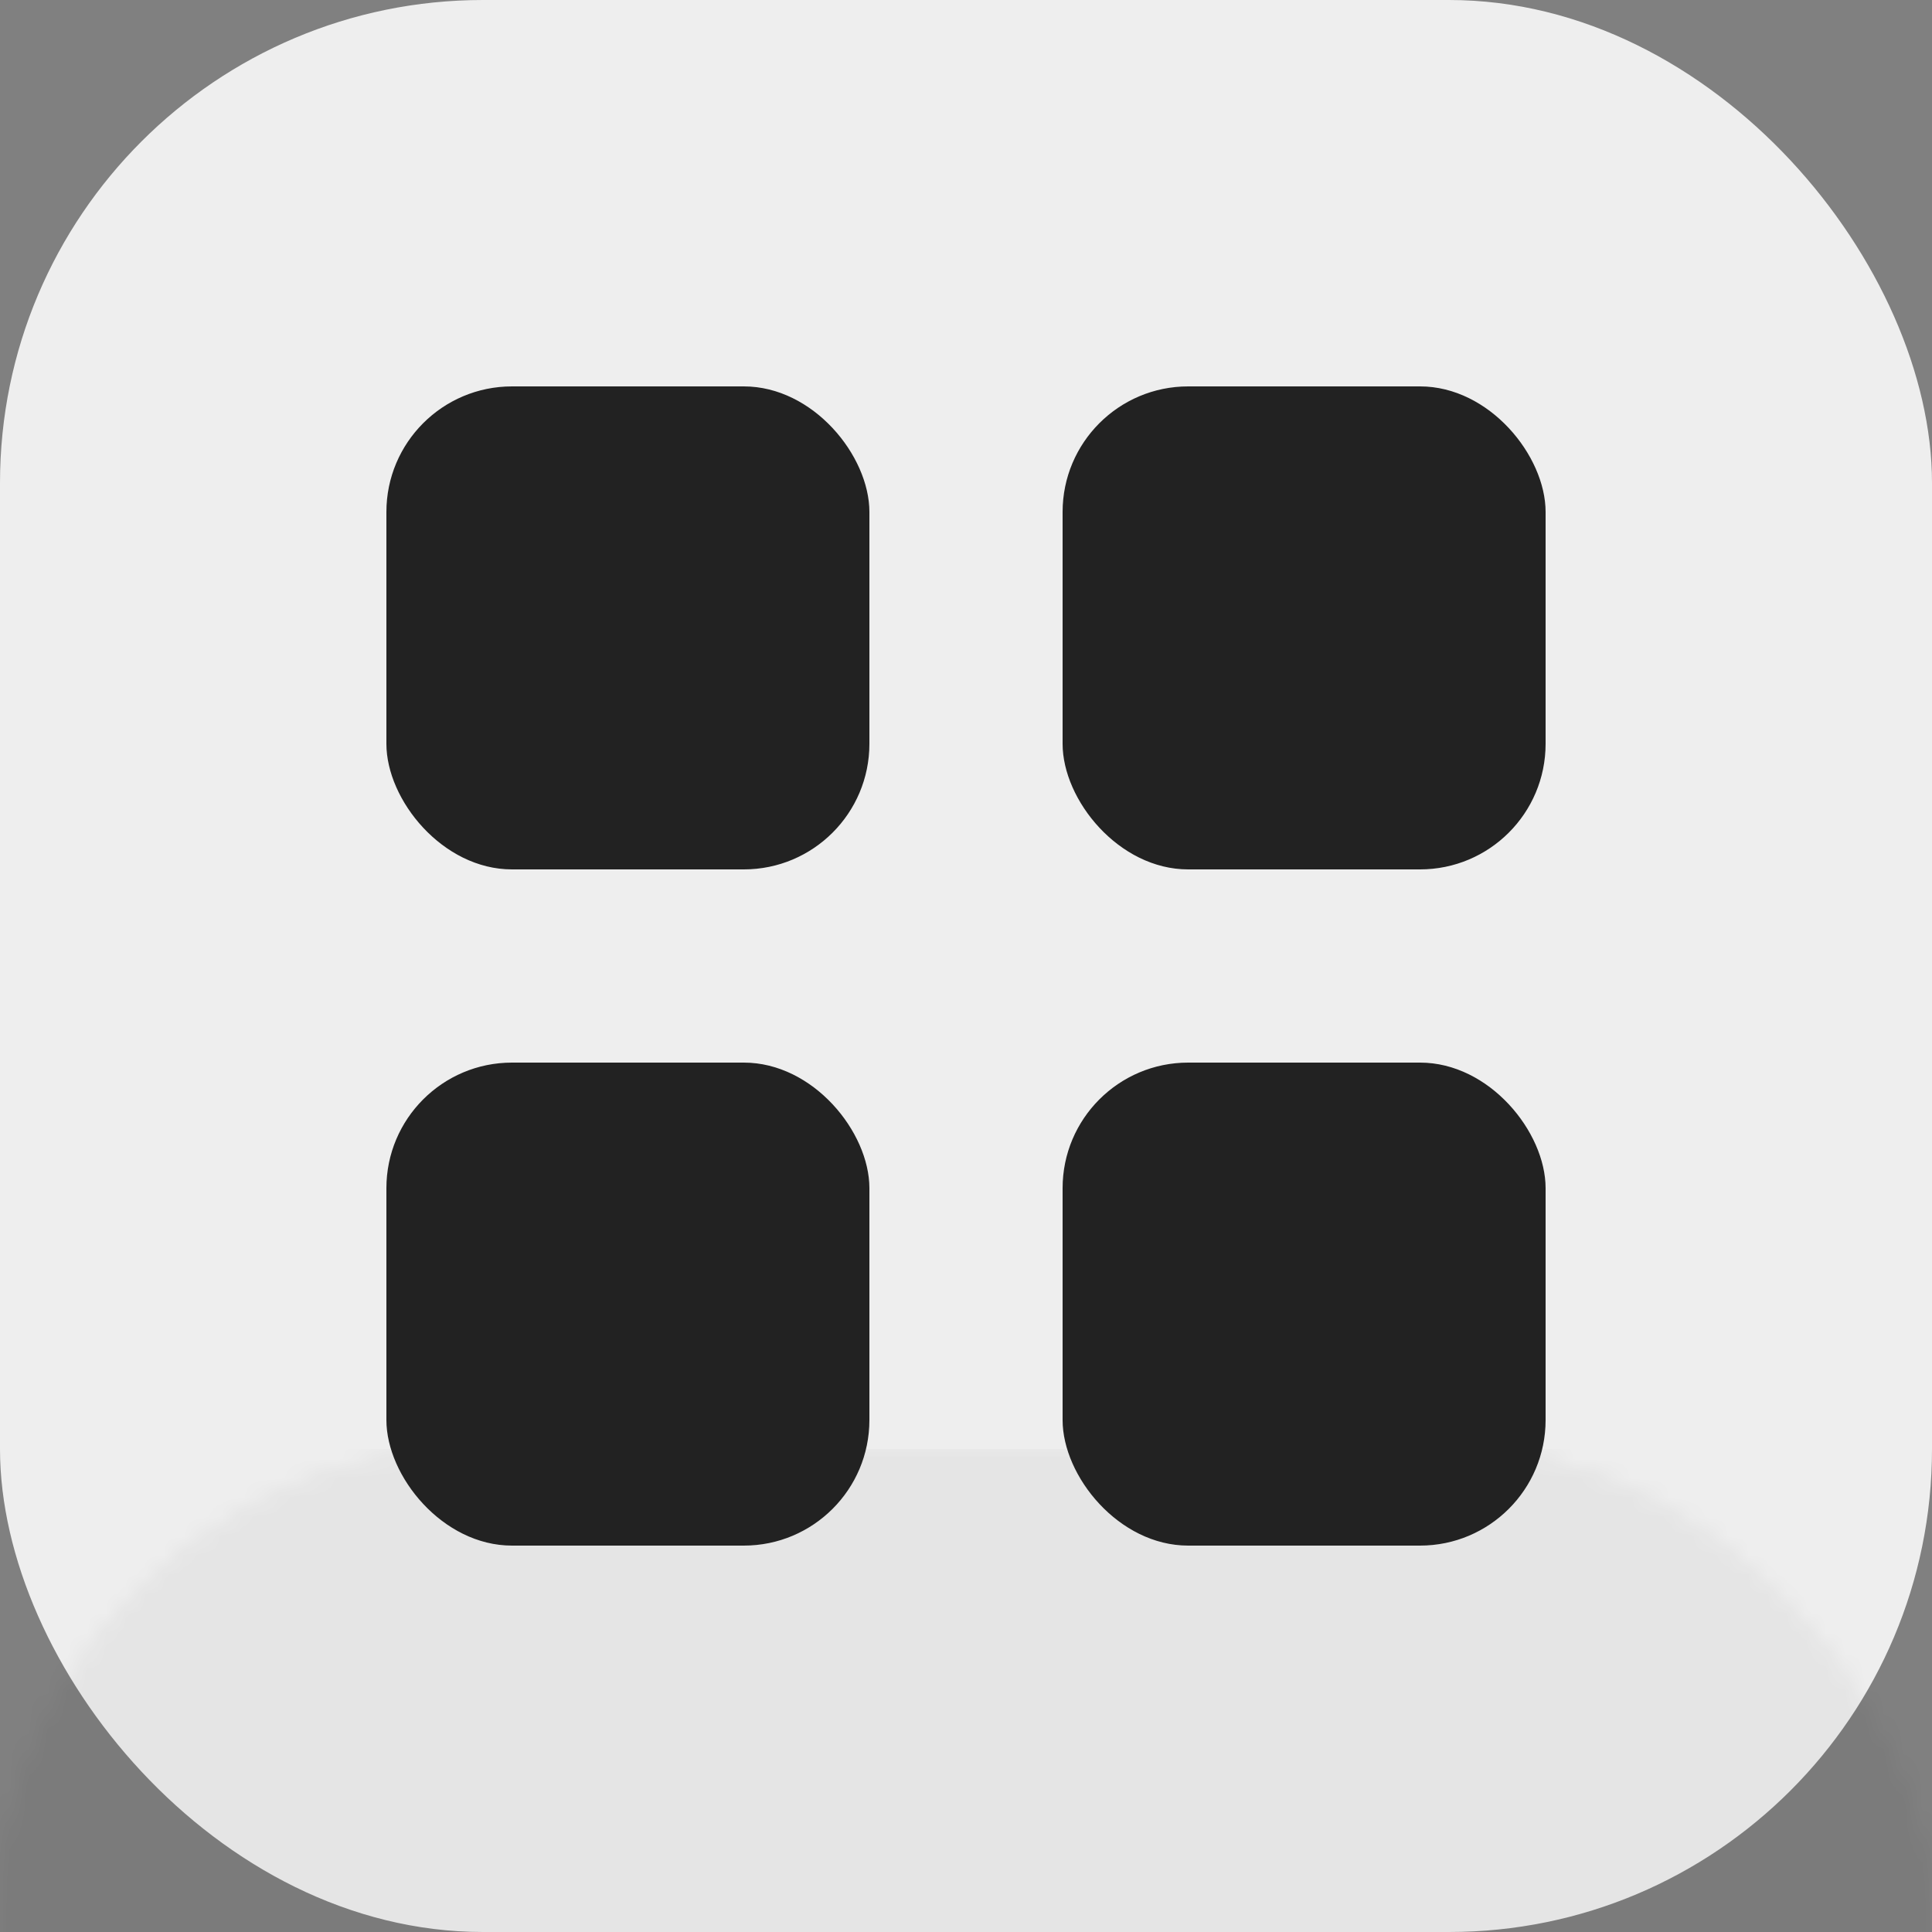 <svg xmlns="http://www.w3.org/2000/svg" width="100" height="100">
	<rect width="100%" height="100%" fill="#808080" stroke="none"/>
	<rect x="0" y="0" width="100" height="100" rx="25" fill="#eee" opacity="1" />
	<defs>
		<mask id="shadow">
			<rect x="0" y="0" width="100" height="100" rx="25" fill="#fff" />
			<rect x="0" y="0" width="100" height="95" rx="25" fill="#000" />
		</mask>
	</defs>
	<g mask="url(#corners)">
		<rect mask="url(#shadow)" x="0" y="75" width="100" height="25" fill="#000" opacity="0.2" />
	</g>
	<g fill="#222">
		<rect x="20" y="20" width="25" height="25" rx="6.5" />
		<rect x="55" y="20" width="25" height="25" rx="6.5" />
		<rect x="20" y="55" width="25" height="25" rx="6.5" />
		<rect x="55" y="55" width="25" height="25" rx="6.5" />
	</g>
</svg>